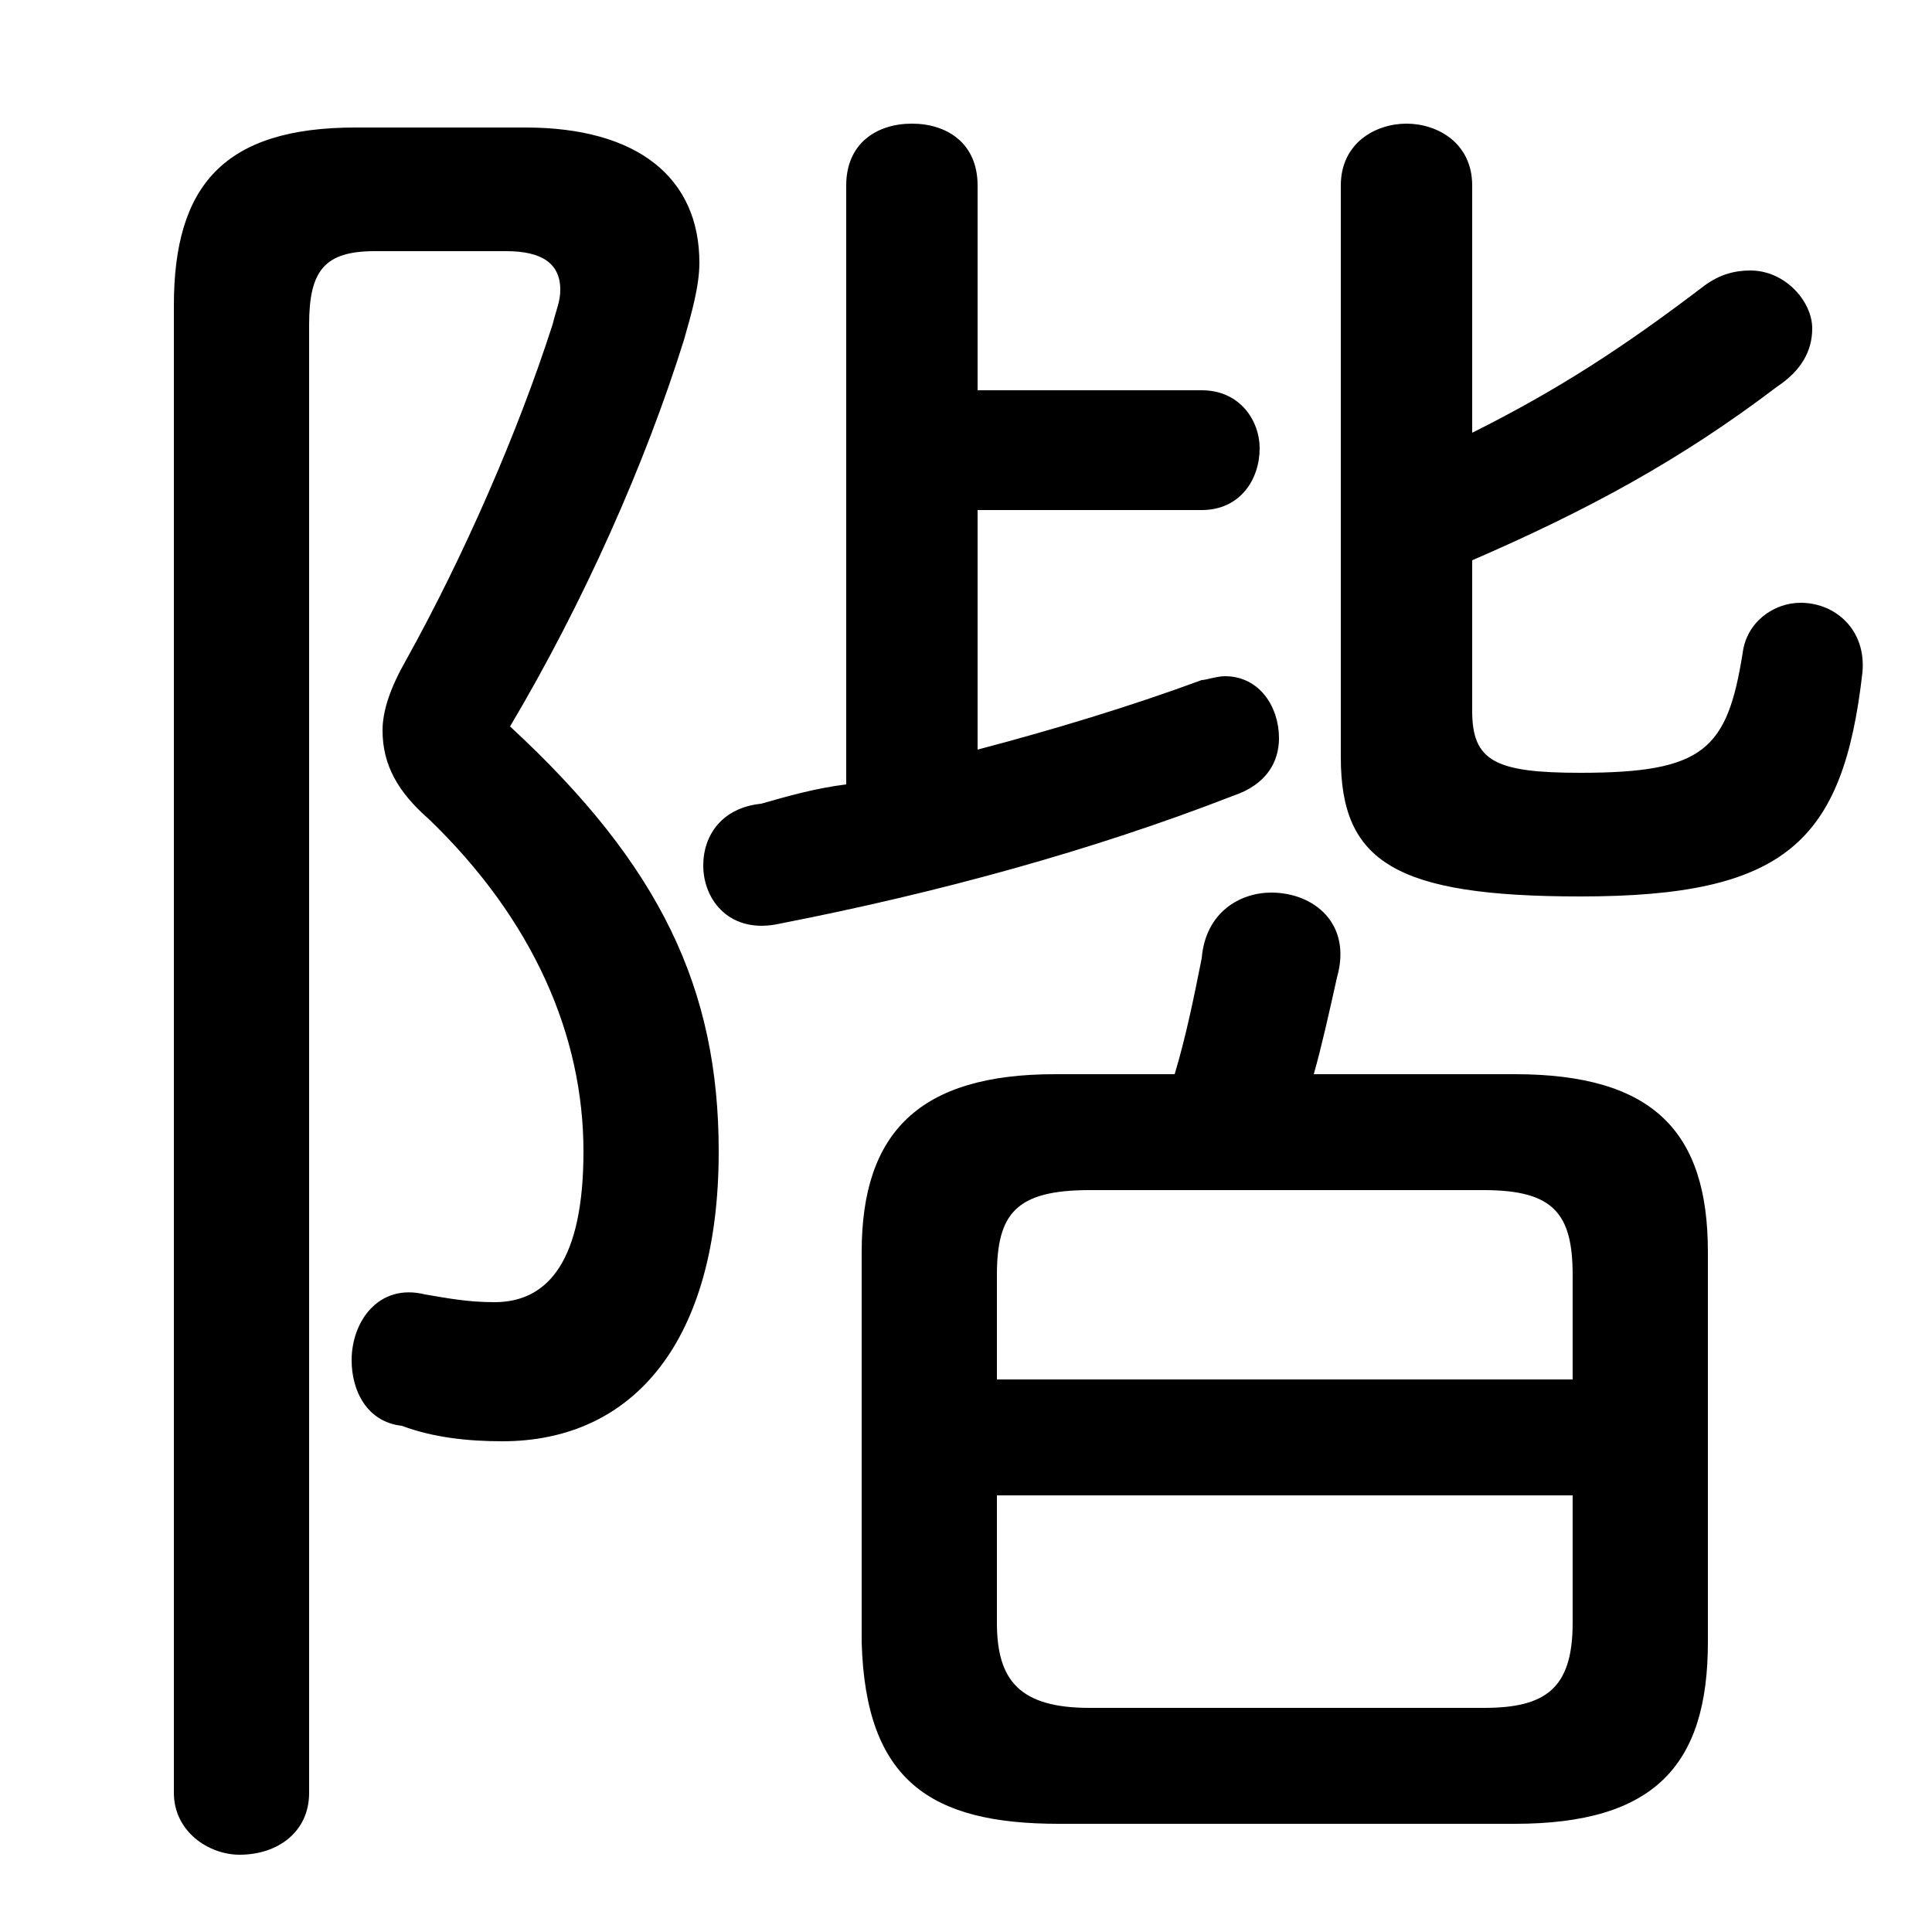 <svg xmlns="http://www.w3.org/2000/svg" viewBox="0 -44.0 50.0 50.0">
    <rect x="0" y="-44.0" width="50.0" height="50.0" fill="#808080" stroke="none"/>
    <g transform="scale(1, -1)">
        <!-- ボディの枠 -->
        <rect x="0" y="-6.0" width="50.0" height="50.0"
            stroke="white" fill="white"/>
        <!-- グリフ座標系の原点 -->
        <circle cx="0" cy="0" r="5" fill="white"/>
        <!-- グリフのアウトライン -->
        <g style="fill:black;stroke:#000000;stroke-width:0;stroke-linecap:round;stroke-linejoin:round;">
        <path d="M 39.2 -3.2 C 42.8 -3.2 44.2 -1.7 44.2 1.5 L 44.2 11.6 C 44.2 14.7 42.8 16.2 39.2 16.2 L 34.0 16.2 C 34.2 16.9 34.4 17.8 34.6 18.7 C 35.0 20.1 34.0 20.9 32.9 20.9 C 32.1 20.9 31.2 20.4 31.1 19.2 C 30.9 18.2 30.7 17.2 30.4 16.2 L 27.3 16.2 C 23.8 16.2 22.3 14.7 22.3 11.6 L 22.3 1.5 C 22.4 -2.1 24.1 -3.2 27.4 -3.2 Z M 28.2 -0.2 C 26.4 -0.2 25.8 0.5 25.8 2.0 L 25.8 5.3 L 40.7 5.3 L 40.7 2.0 C 40.7 0.3 40.0 -0.2 38.4 -0.2 Z M 40.7 8.3 L 25.8 8.3 L 25.8 11.0 C 25.8 12.6 26.3 13.2 28.2 13.2 L 38.4 13.2 C 40.2 13.2 40.7 12.6 40.7 11.0 Z M 25.3 30.8 L 31.1 30.8 C 32.1 30.8 32.6 31.6 32.6 32.4 C 32.6 33.1 32.1 33.9 31.1 33.9 L 25.3 33.9 L 25.3 39.2 C 25.3 40.3 24.5 40.8 23.6 40.8 C 22.7 40.8 21.9 40.3 21.9 39.2 L 21.9 23.7 C 21.1 23.6 20.4 23.4 19.7 23.2 C 18.7 23.1 18.2 22.4 18.2 21.6 C 18.2 20.7 18.9 19.8 20.2 20.1 C 24.3 20.9 28.3 22.0 31.9 23.4 C 32.8 23.7 33.1 24.3 33.1 24.9 C 33.1 25.7 32.6 26.5 31.7 26.5 C 31.5 26.5 31.2 26.4 31.1 26.4 C 29.2 25.7 27.2 25.1 25.3 24.6 Z M 38.1 29.5 C 41.1 30.8 43.5 32.1 46.0 34.0 C 46.6 34.4 46.9 34.9 46.9 35.5 C 46.9 36.2 46.2 37.0 45.3 37.0 C 44.9 37.0 44.5 36.9 44.1 36.6 C 42.0 35.0 40.3 33.9 38.1 32.8 L 38.1 39.2 C 38.1 40.3 37.2 40.8 36.4 40.8 C 35.6 40.8 34.7 40.3 34.7 39.2 L 34.7 24.4 C 34.7 21.7 36.1 20.8 40.9 20.8 C 46.2 20.8 47.7 22.2 48.2 26.6 C 48.3 27.7 47.5 28.4 46.6 28.4 C 45.9 28.4 45.2 27.9 45.1 27.1 C 44.7 24.6 44.1 24.0 40.9 24.0 C 38.7 24.0 38.1 24.3 38.1 25.6 Z M 9.2 40.7 C 5.8 40.7 4.5 39.2 4.5 36.1 L 4.5 -2.4 C 4.5 -3.4 5.4 -4.0 6.2 -4.0 C 7.2 -4.0 8.0 -3.4 8.0 -2.4 L 8.0 35.6 C 8.0 37.0 8.4 37.5 9.7 37.5 L 13.1 37.5 C 14.0 37.5 14.5 37.2 14.5 36.5 C 14.5 36.2 14.4 36.0 14.3 35.6 C 13.4 32.8 12.0 29.6 10.5 26.9 C 10.1 26.2 9.9 25.6 9.9 25.1 C 9.9 24.2 10.3 23.5 11.1 22.8 C 13.8 20.2 15.1 17.2 15.1 14.2 C 15.1 11.4 14.2 10.3 12.8 10.3 C 12.1 10.3 11.6 10.4 11.0 10.5 C 9.8 10.8 9.1 9.8 9.1 8.8 C 9.1 8.0 9.5 7.2 10.4 7.1 C 11.2 6.8 12.1 6.7 13.0 6.7 C 16.4 6.7 18.6 9.3 18.6 14.2 C 18.6 18.4 17.1 21.6 13.2 25.2 C 15.1 28.4 16.7 32.0 17.7 35.2 C 17.9 35.9 18.1 36.6 18.1 37.2 C 18.1 39.4 16.5 40.7 13.6 40.7 Z"/>
    </g>
    </g>
</svg>
